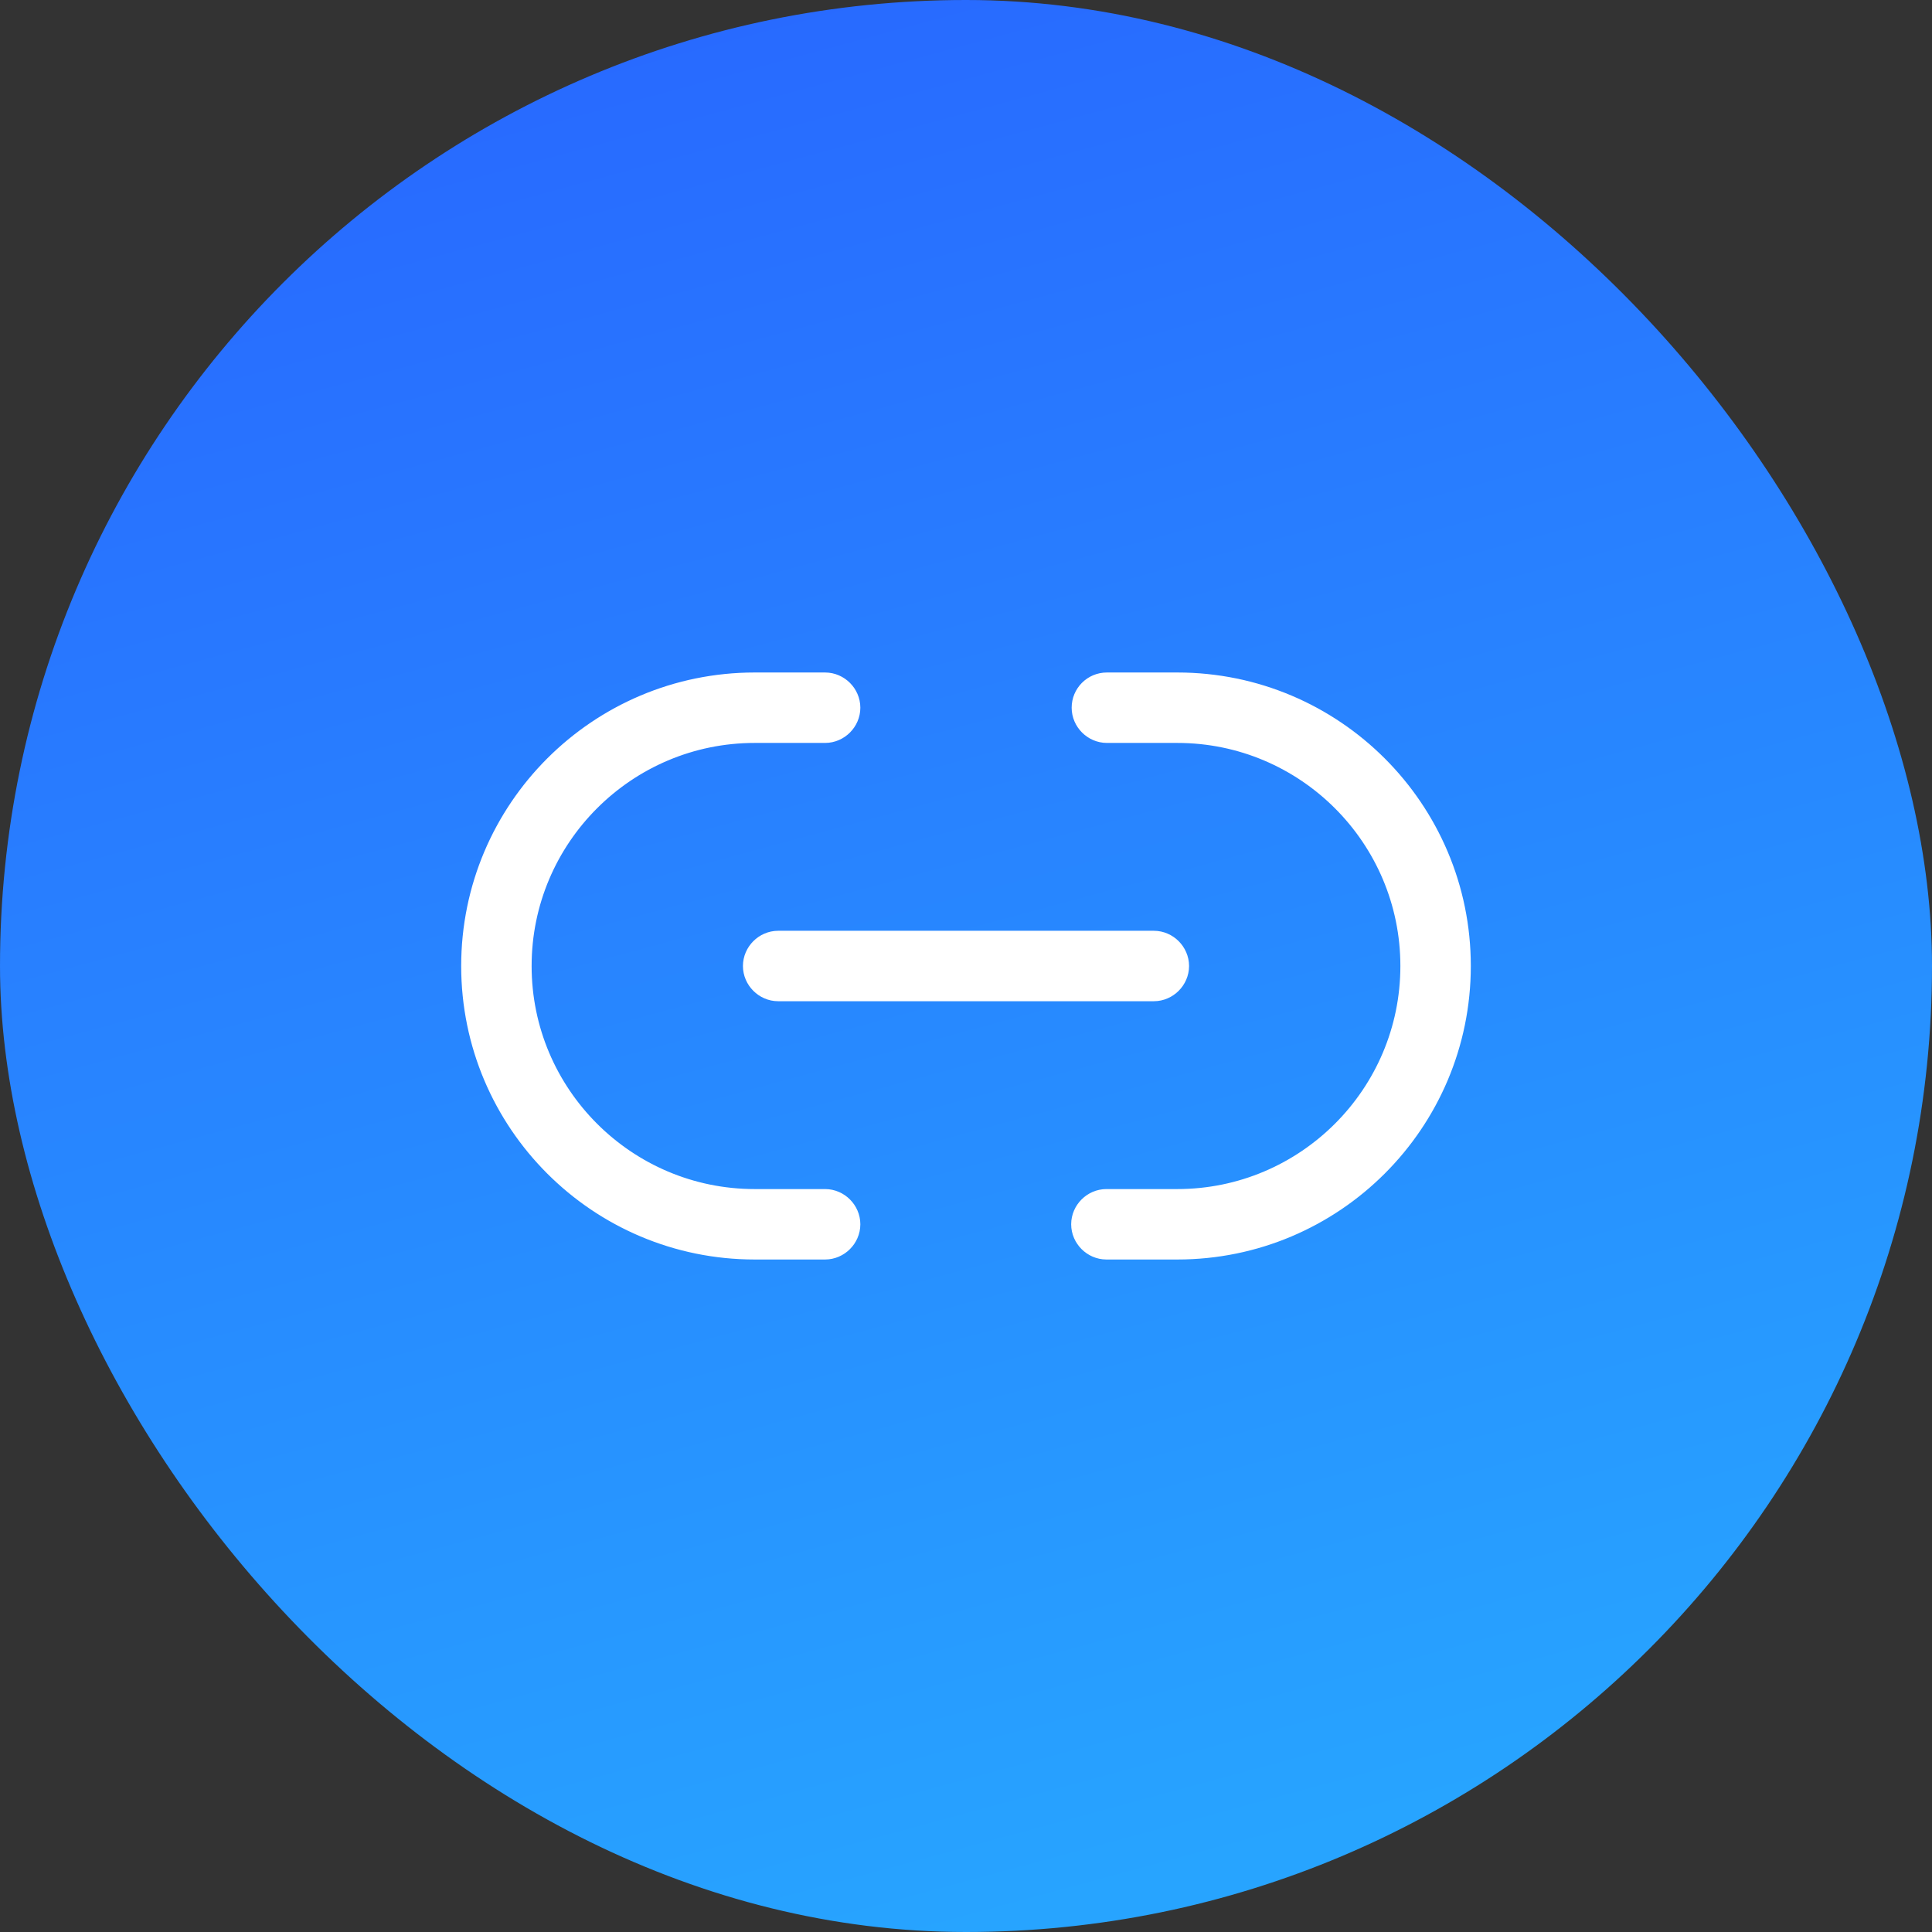 <svg width="48" height="48" viewBox="0 0 48 48" fill="none" xmlns="http://www.w3.org/2000/svg">
<rect x="0" y="0" width="48" height="48" fill="#333333" stroke="none"/>
<rect x="6.10352e-05" width="48" height="48" rx="24" fill="url(#paint0_linear_502_1202)"/>
<path d="M29.25 30.792H27.488C27.286 30.792 27.113 30.619 27.113 30.417C27.113 30.215 27.286 30.042 27.488 30.042H29.25C32.583 30.042 35.292 27.333 35.292 24C35.292 20.667 32.583 17.958 29.25 17.958H27.5C27.298 17.958 27.125 17.785 27.125 17.583C27.125 17.377 27.291 17.208 27.5 17.208H29.25C32.999 17.208 36.042 20.251 36.042 24C36.042 27.749 32.999 30.792 29.25 30.792Z" stroke="white"/>
<path d="M20.5 30.792H18.75C15.001 30.792 11.958 27.749 11.958 24C11.958 20.251 15.001 17.208 18.75 17.208H20.5C20.702 17.208 20.875 17.381 20.875 17.583C20.875 17.785 20.702 17.958 20.5 17.958H18.75C15.417 17.958 12.708 20.667 12.708 24C12.708 27.333 15.417 30.042 18.75 30.042H20.5C20.702 30.042 20.875 30.215 20.875 30.417C20.875 30.619 20.702 30.792 20.5 30.792Z" stroke="white"/>
<path d="M28.667 24.375H19.333C19.131 24.375 18.958 24.202 18.958 24C18.958 23.798 19.131 23.625 19.333 23.625H28.667C28.869 23.625 29.042 23.798 29.042 24C29.042 24.202 28.869 24.375 28.667 24.375Z" stroke="white"/>
<defs>
<linearGradient id="paint0_linear_502_1202" x1="11" y1="-8.69234e-08" x2="24" y2="48" gradientUnits="userSpaceOnUse">
<stop stop-color="#2867FF"/>
<stop offset="1" stop-color="#27A4FF"/>
</linearGradient>
</defs>
</svg>
